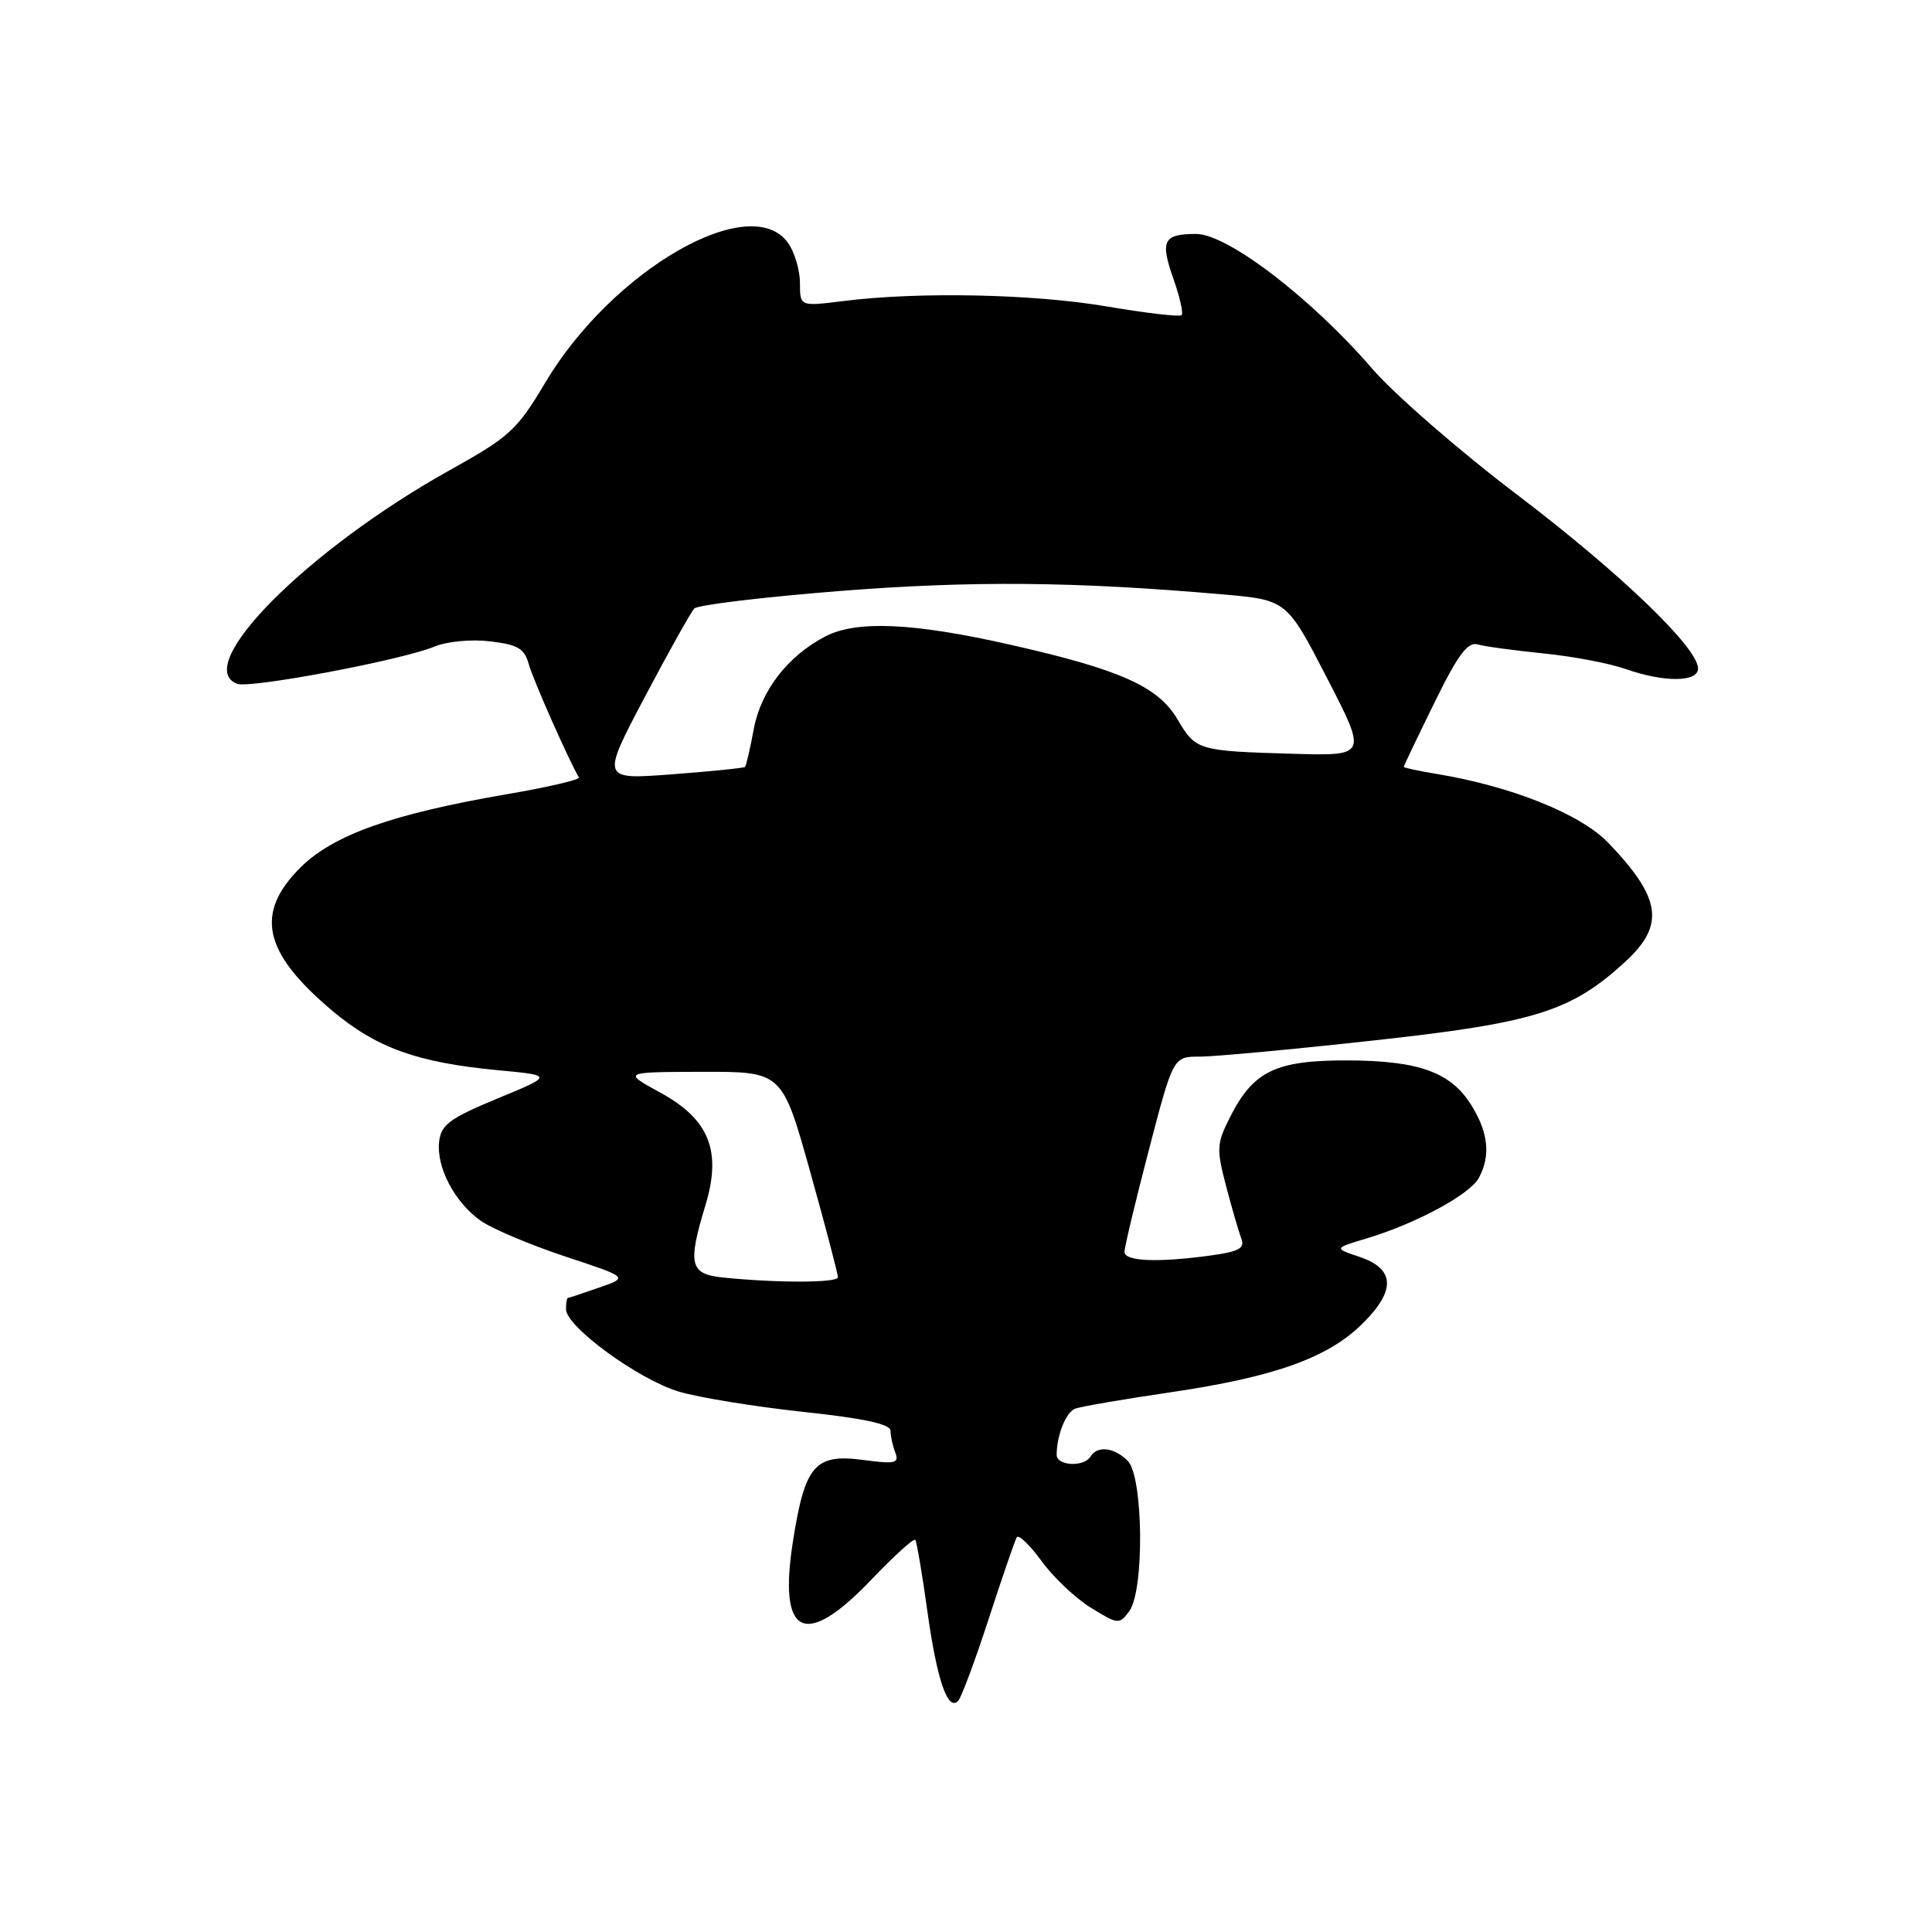 <?xml version="1.0" encoding="UTF-8" standalone="no"?>
<!DOCTYPE svg PUBLIC "-//W3C//DTD SVG 1.1//EN" "http://www.w3.org/Graphics/SVG/1.1/DTD/svg11.dtd" >
<svg xmlns="http://www.w3.org/2000/svg" xmlns:xlink="http://www.w3.org/1999/xlink" version="1.1" viewBox="0 0 256 256">
 <g >
 <path fill="currentColor"
d=" M 131.01 214.50 C 132.80 209.00 134.47 204.15 134.72 203.71 C 134.96 203.28 136.43 204.68 137.99 206.82 C 139.54 208.97 142.49 211.76 144.54 213.03 C 148.16 215.26 148.33 215.27 149.64 213.48 C 151.66 210.72 151.50 195.64 149.43 193.57 C 147.64 191.78 145.41 191.52 144.50 193.00 C 143.61 194.44 140.00 194.24 140.01 192.75 C 140.04 190.11 141.25 187.12 142.48 186.65 C 143.19 186.38 148.86 185.40 155.08 184.49 C 168.93 182.45 176.04 179.90 180.62 175.31 C 184.99 170.94 184.83 168.11 180.11 166.53 C 176.73 165.40 176.73 165.40 181.11 164.09 C 187.61 162.14 194.79 158.27 195.96 156.07 C 197.53 153.14 197.22 150.09 194.99 146.49 C 192.26 142.06 188.00 140.53 178.46 140.51 C 169.06 140.50 166.10 141.92 163.04 147.92 C 161.21 151.52 161.16 152.20 162.46 157.15 C 163.23 160.09 164.14 163.22 164.48 164.11 C 164.98 165.40 164.18 165.84 160.41 166.36 C 153.39 167.32 149.00 167.14 149.00 165.88 C 149.00 165.26 150.45 159.19 152.23 152.38 C 155.46 140.00 155.46 140.00 158.98 140.01 C 160.92 140.01 171.28 139.05 182.00 137.87 C 203.35 135.53 208.16 134.03 215.31 127.48 C 220.65 122.59 220.16 119.05 213.15 111.72 C 209.46 107.86 200.29 104.18 190.25 102.53 C 187.91 102.14 186.00 101.73 186.00 101.61 C 186.00 101.50 187.82 97.69 190.05 93.15 C 193.17 86.77 194.48 85.01 195.80 85.39 C 196.73 85.66 200.65 86.19 204.50 86.58 C 208.35 86.96 213.24 87.89 215.38 88.64 C 220.50 90.44 225.00 90.41 225.00 88.58 C 225.00 85.83 214.69 75.93 201.00 65.53 C 193.39 59.76 184.76 52.25 181.83 48.86 C 173.74 39.49 162.65 31.00 158.49 31.00 C 154.13 31.00 153.69 31.88 155.52 37.05 C 156.34 39.39 156.82 41.52 156.57 41.76 C 156.32 42.01 151.87 41.49 146.68 40.61 C 136.94 38.95 121.78 38.63 111.75 39.89 C 106.00 40.61 106.00 40.61 106.00 37.53 C 106.00 35.83 105.30 33.44 104.44 32.22 C 99.51 25.18 81.13 35.75 72.23 50.73 C 68.53 56.96 67.51 57.90 59.63 62.28 C 40.77 72.79 25.34 88.28 31.42 90.61 C 33.12 91.26 53.21 87.47 57.50 85.70 C 59.20 84.99 62.43 84.68 64.93 84.98 C 68.60 85.41 69.49 85.93 70.06 88.00 C 70.61 90.00 75.36 100.74 76.71 103.02 C 76.88 103.31 72.62 104.30 67.26 105.22 C 51.94 107.85 44.15 110.62 39.77 114.99 C 33.73 121.03 34.89 126.22 43.97 133.88 C 49.85 138.84 55.27 140.79 65.91 141.80 C 73.33 142.50 73.33 142.50 65.91 145.56 C 59.62 148.17 58.45 149.02 58.19 151.25 C 57.79 154.66 60.25 159.34 63.73 161.78 C 65.26 162.84 70.28 164.96 74.89 166.49 C 83.29 169.26 83.29 169.26 79.39 170.61 C 77.25 171.36 75.39 171.98 75.25 171.98 C 75.11 171.99 75.00 172.66 75.00 173.48 C 75.00 175.79 84.62 182.81 89.97 184.40 C 92.63 185.19 100.03 186.39 106.41 187.08 C 114.42 187.93 118.00 188.70 118.00 189.58 C 118.00 190.27 118.28 191.57 118.63 192.47 C 119.17 193.89 118.63 194.02 114.37 193.45 C 107.96 192.60 106.65 194.14 105.06 204.30 C 103.10 216.85 106.65 218.56 115.48 209.29 C 118.47 206.16 121.08 203.79 121.28 204.04 C 121.47 204.30 122.19 208.51 122.87 213.41 C 124.14 222.60 125.60 226.85 126.97 225.36 C 127.40 224.89 129.22 220.00 131.01 214.50 Z  M 95.75 169.27 C 91.41 168.82 91.10 167.54 93.47 159.71 C 95.66 152.51 93.98 148.32 87.50 144.78 C 82.50 142.05 82.50 142.05 93.07 142.02 C 103.64 142.00 103.64 142.00 107.35 155.25 C 109.39 162.54 111.04 168.84 111.03 169.25 C 111.00 170.00 102.82 170.01 95.75 169.27 Z  M 85.41 92.41 C 88.58 86.41 91.54 81.11 92.00 80.63 C 92.46 80.16 101.08 79.12 111.17 78.32 C 128.77 76.93 142.37 77.05 162.00 78.76 C 170.50 79.50 170.50 79.50 175.83 89.83 C 181.16 100.16 181.16 100.16 171.33 99.88 C 158.71 99.51 158.45 99.43 156.04 95.34 C 153.45 90.95 148.44 88.72 133.83 85.42 C 120.98 82.51 113.47 82.18 109.34 84.34 C 104.37 86.93 100.83 91.52 99.88 96.59 C 99.40 99.20 98.87 101.46 98.72 101.62 C 98.56 101.77 94.21 102.21 89.05 102.60 C 79.66 103.31 79.66 103.31 85.41 92.41 Z "/>
</g>
</svg>